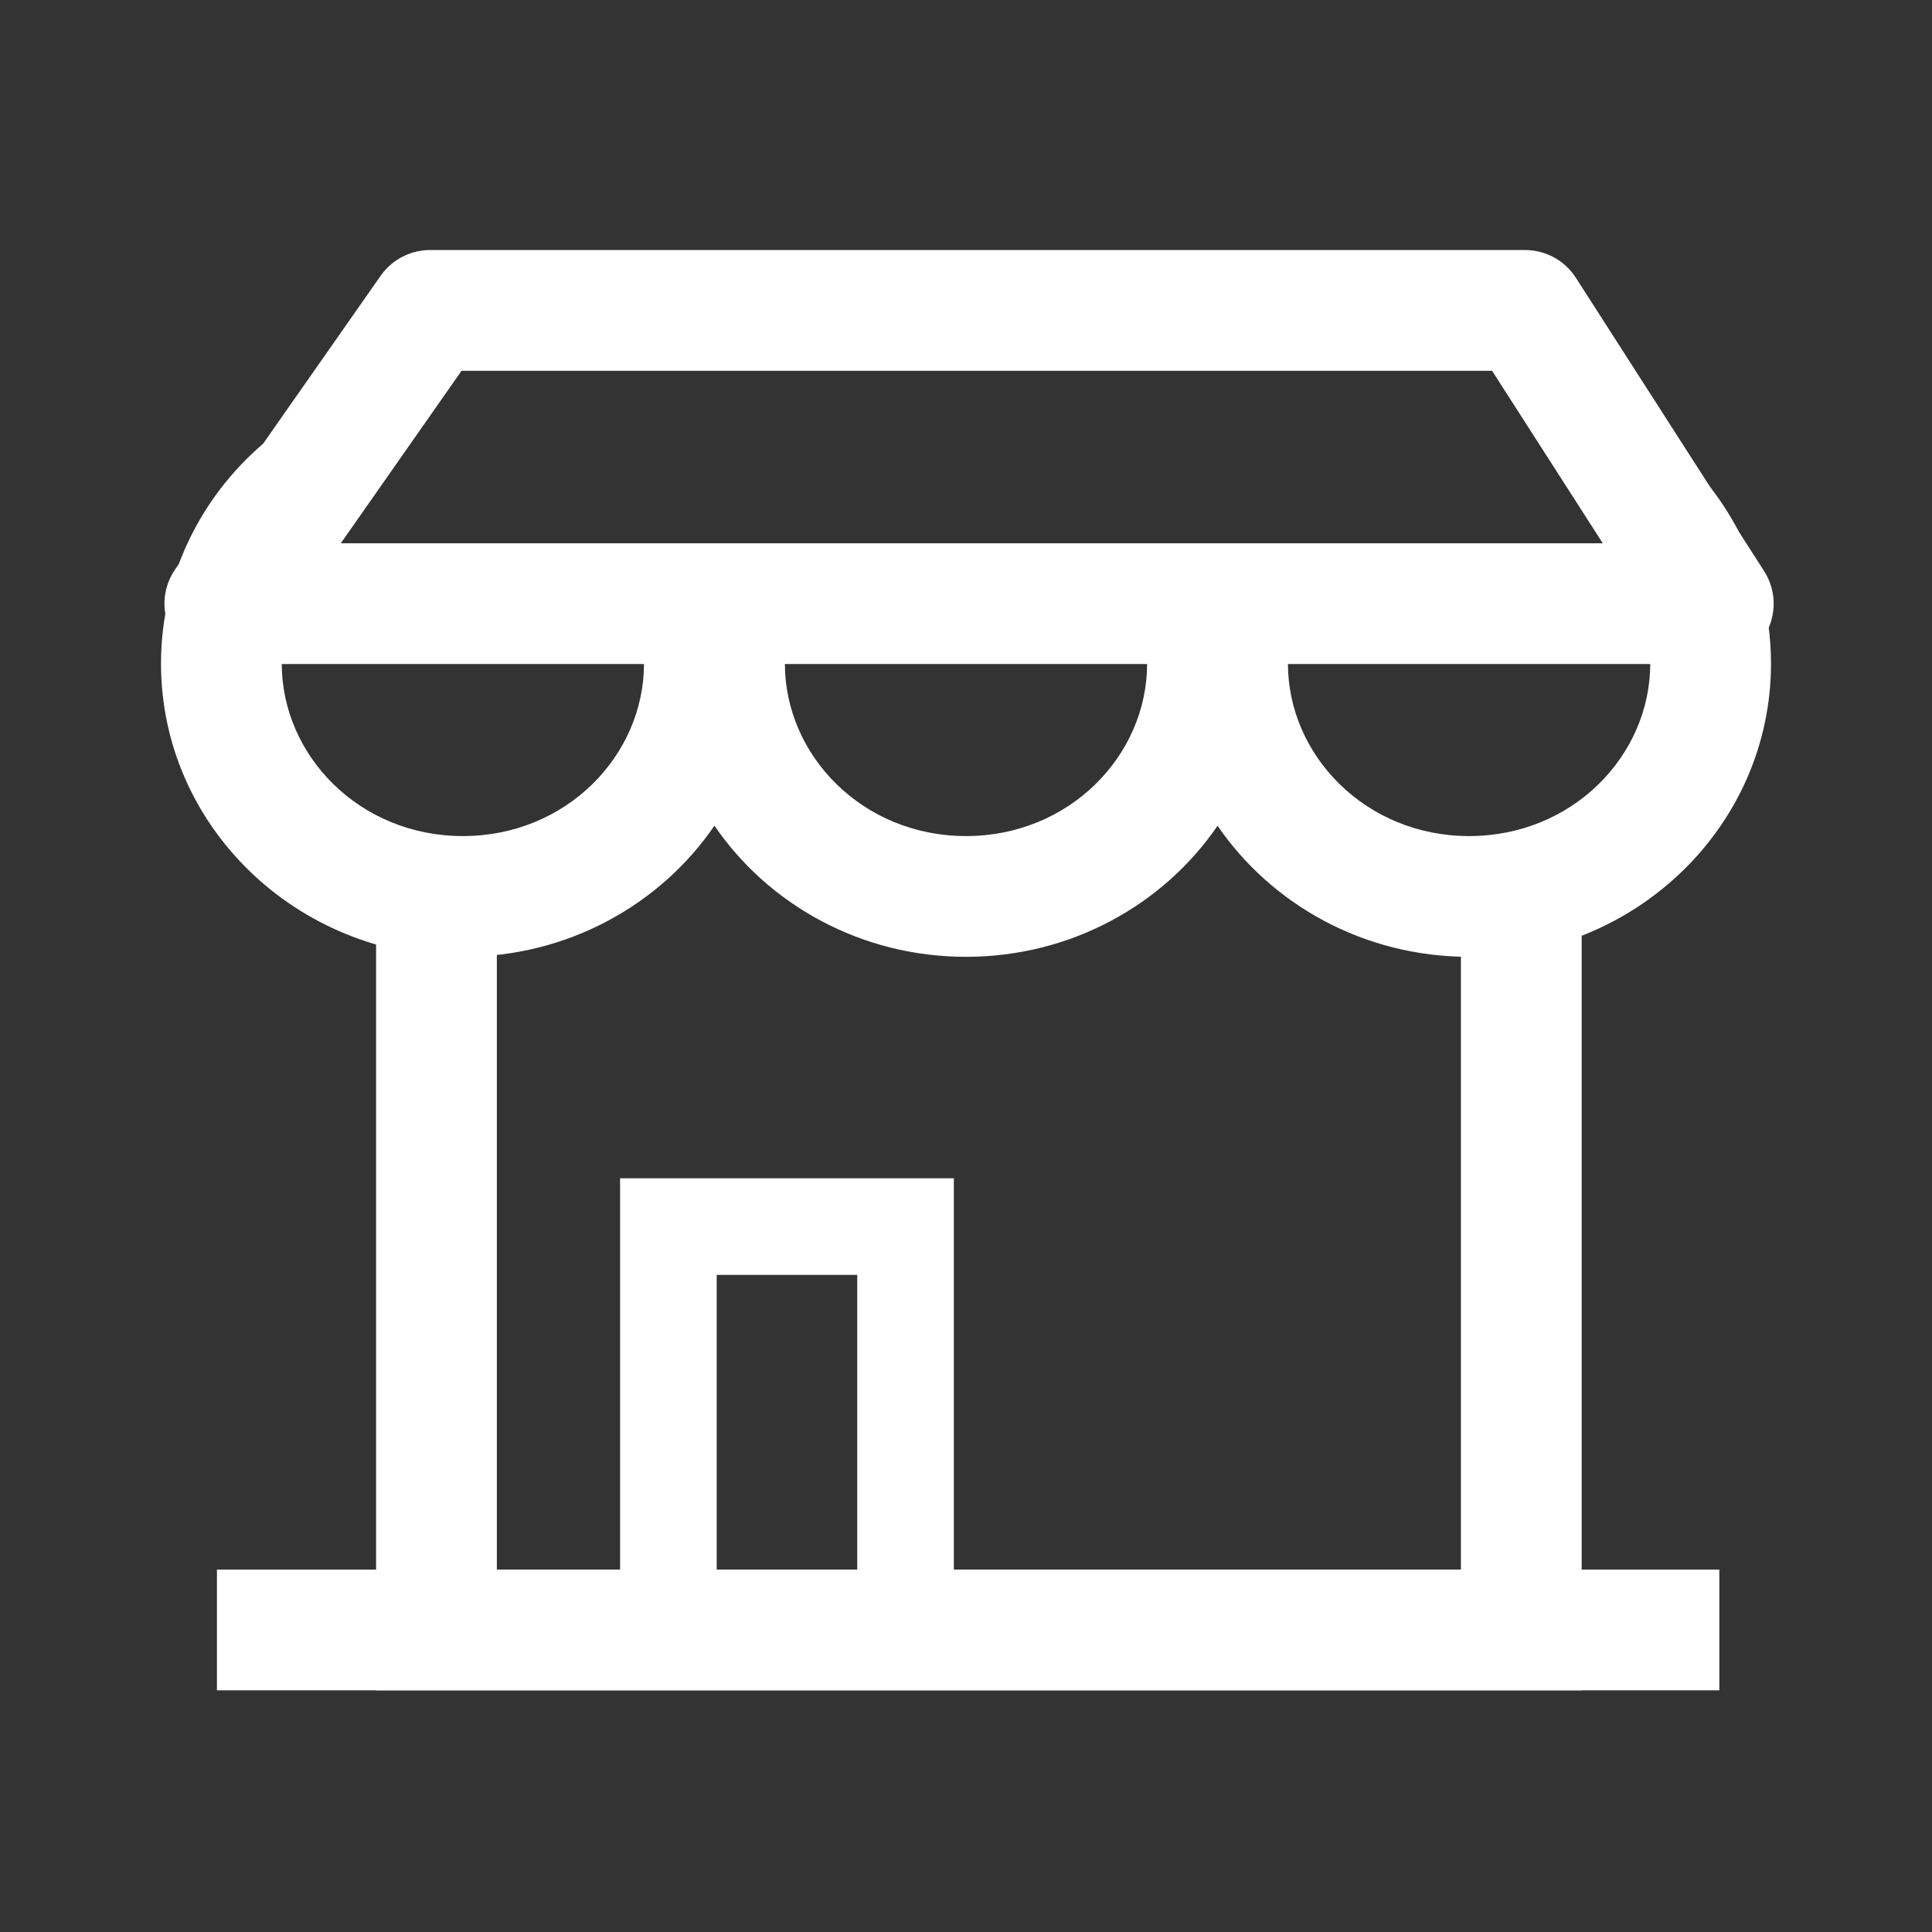 <svg width="24" height="24" viewBox="0 0 24 24" fill="none" xmlns="http://www.w3.org/2000/svg">
<rect x="0" y="0" width="24" height="24" fill="#333333" stroke="none"/>
<path d="M5.422 10.905V20.248H18.898V10.905" stroke="white" stroke-width="1.5"/>
<path d="M2.695 20.248L21.358 20.248" stroke="white" stroke-width="1.5"/>
<rect x="8.303" y="15.237" width="2.946" height="5.019" stroke="white" stroke-width="1.2"/>
<path d="M18.945 3.856H5.343L2.793 7.499H21.283L18.945 3.856Z" stroke="white" stroke-width="1.5" stroke-linejoin="round"/>
<path fill-rule="evenodd" clip-rule="evenodd" d="M3.351 5.443C2.526 6.111 2 7.117 2 8.243C2 10.255 3.679 11.886 5.75 11.886C7.054 11.886 8.203 11.239 8.875 10.257C9.547 11.239 10.696 11.886 12 11.886C13.304 11.886 14.453 11.239 15.125 10.258C15.797 11.239 16.945 11.886 18.25 11.886C20.321 11.886 22 10.255 22 8.243C22 6.841 21.184 5.624 19.989 5.015V6.885C20.311 7.26 20.5 7.737 20.5 8.243C20.5 9.386 19.534 10.386 18.25 10.386C16.966 10.386 16 9.386 15.999 8.243H14.25C14.25 9.386 13.284 10.386 12 10.386C10.716 10.386 9.75 9.386 9.75 8.243H8C8 8.243 8 8.243 8 8.243C8 9.386 7.034 10.386 5.75 10.386C4.466 10.386 3.5 9.386 3.5 8.243C3.5 8.243 3.5 8.243 3.5 8.243H3.351V5.443Z" fill="white"/>
</svg>
